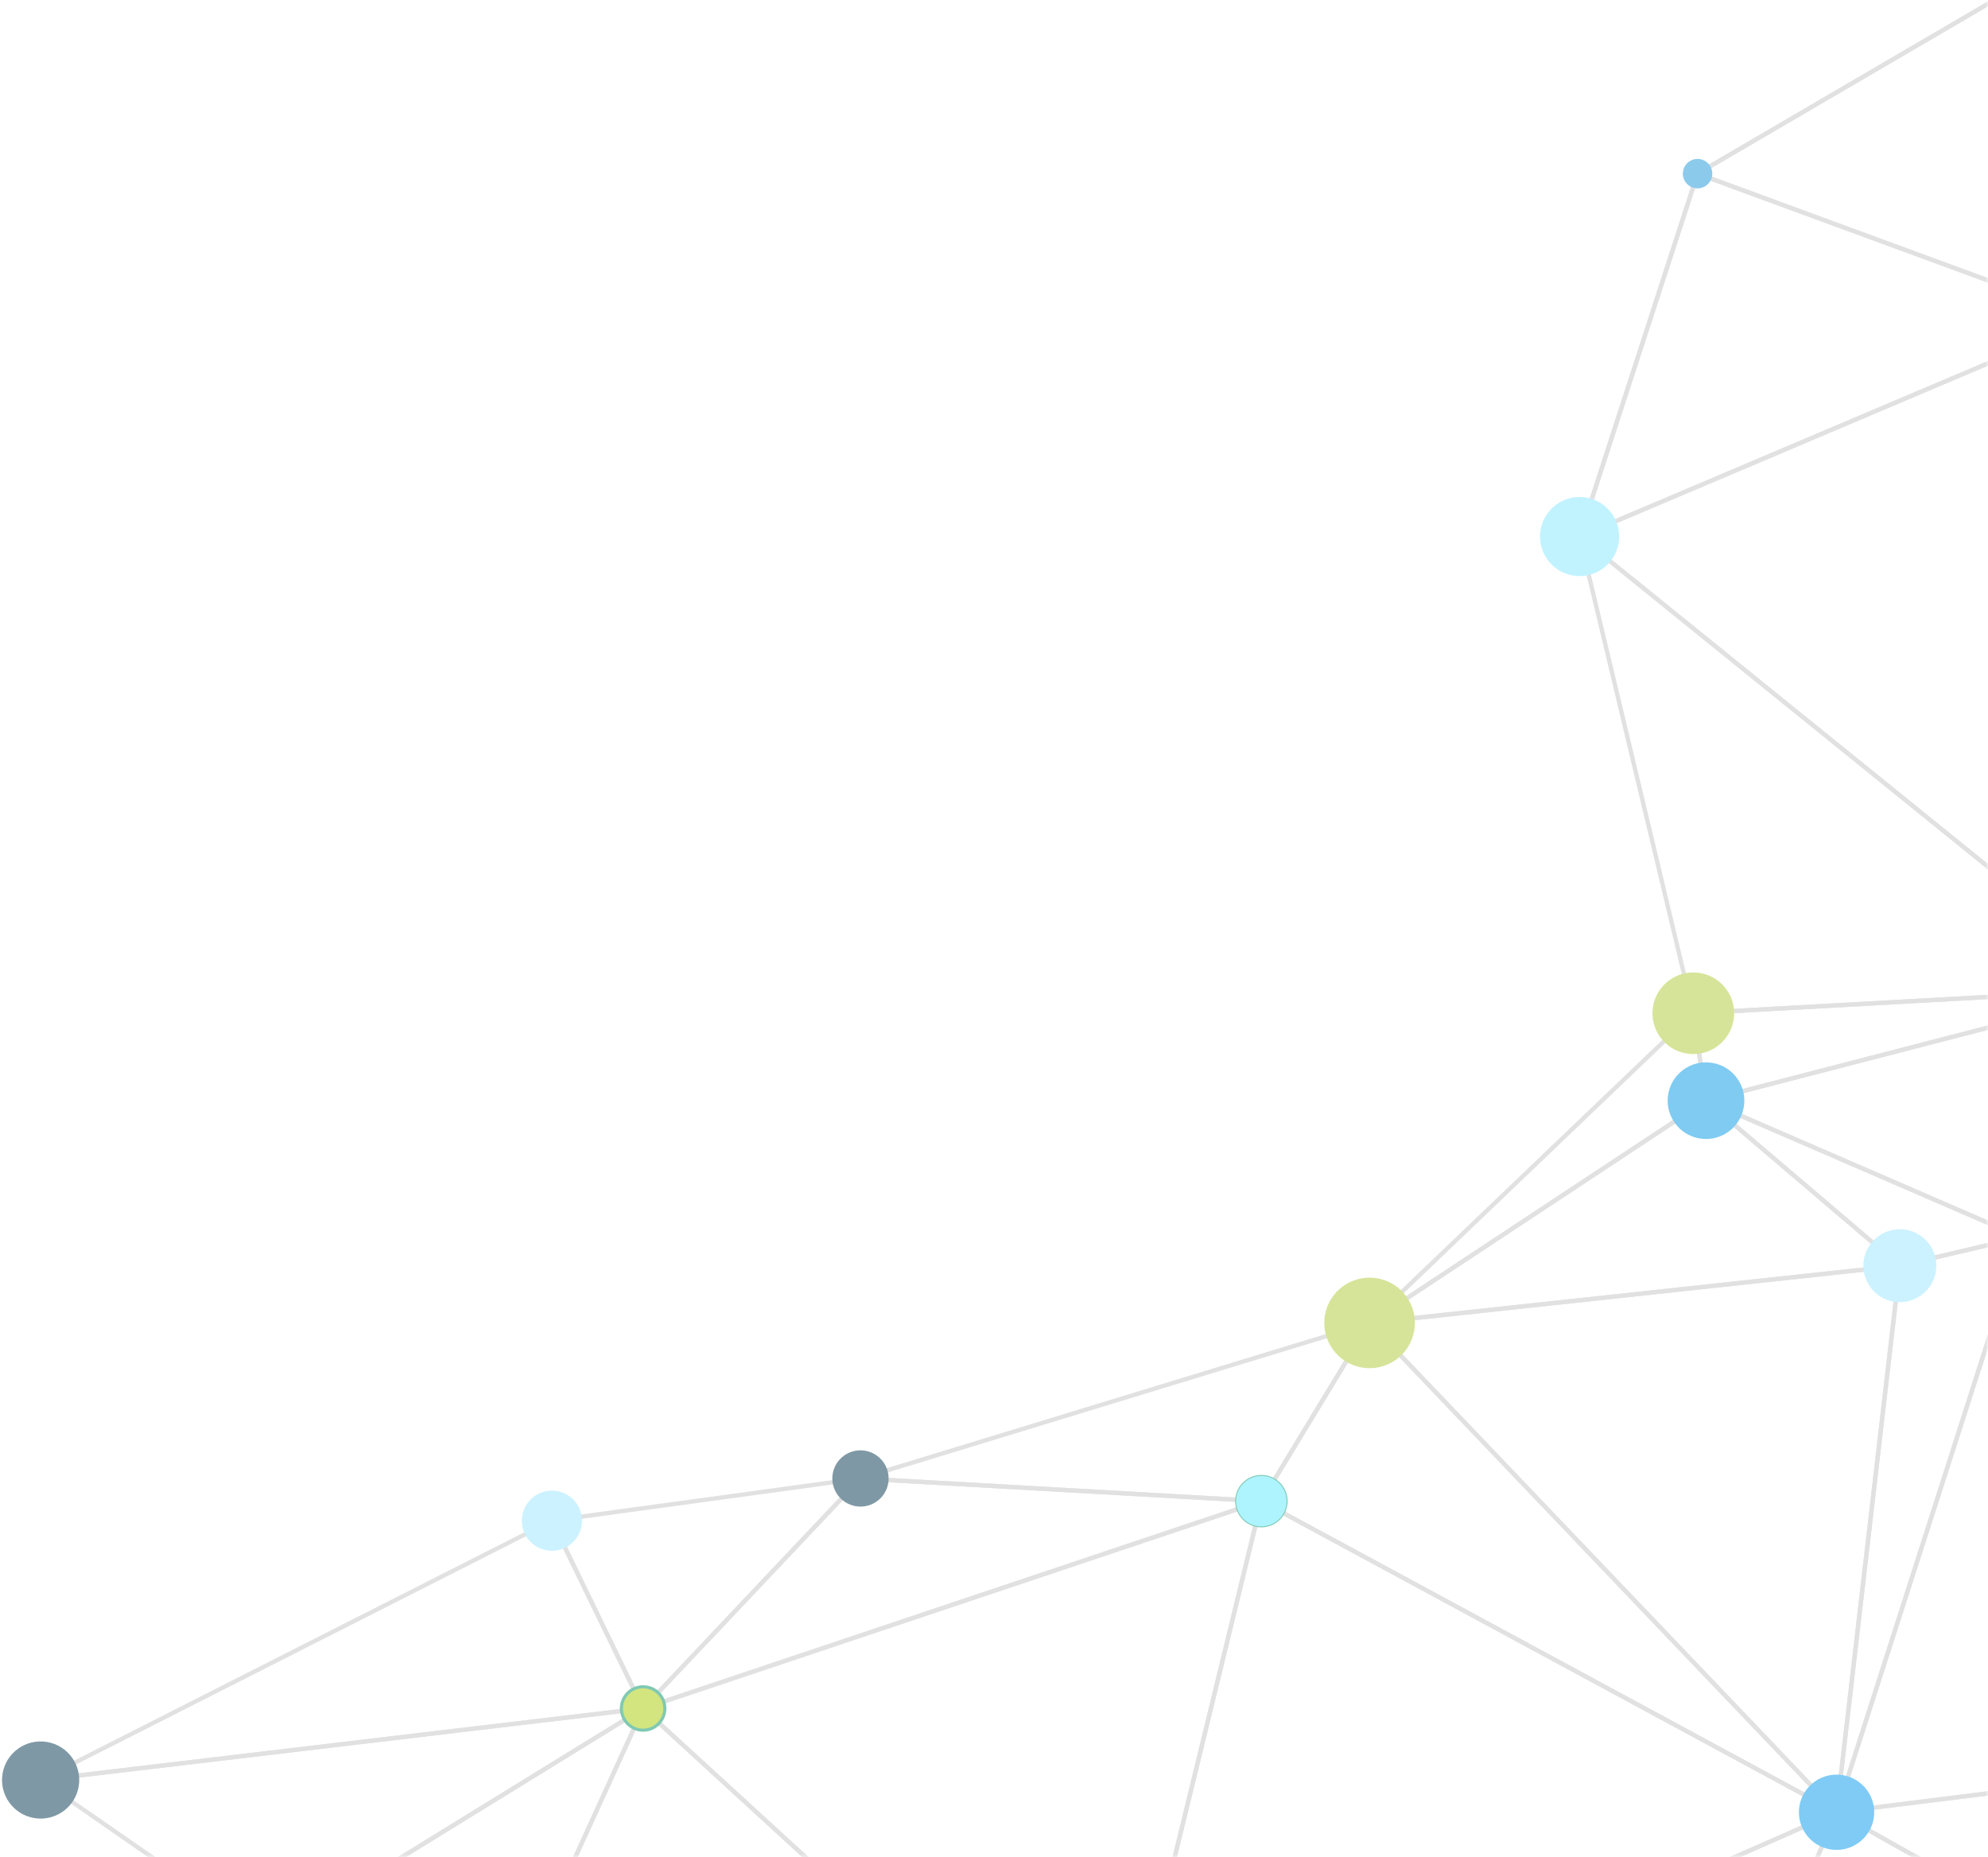 <svg xmlns="http://www.w3.org/2000/svg" xmlns:xlink="http://www.w3.org/1999/xlink" width="364" height="340" viewBox="0 0 364 340">
    <defs>
        <path id="h220zmbcja" d="M0 0H490V445H0z"/>
    </defs>
    <g fill="none" fill-rule="evenodd" transform="translate(-126 -105)">
        <mask id="uxgg7cc2ab" fill="#fff">
            <use xlink:href="#h220zmbcja"/>
        </mask>
        <g mask="url(#uxgg7cc2ab)" opacity=".5">
            <g>
                <path fill="#C4C4C4" d="M335.497 344.878l2.196 15.137 74.942-19.406-77.138 4.269zm1.842 16.025c-.066-.005-.133-.026-.194-.066-.093-.061-.154-.163-.17-.272l-2.324-16.004c-.016-.109.016-.22.085-.306.07-.085.173-.14.282-.146l81.55-4.51c.222-.016.381.133.413.335.032.2-.096.394-.293.444l-79.224 20.512c-.04.013-.082.016-.125.013zM33.521 485.152l40.816 28.302 66.677-41.067-107.493 12.765zm40.78 29.171c-.073-.005-.14-.029-.2-.074l-41.89-29.043c-.133-.093-.196-.26-.156-.423.04-.157.173-.274.338-.295l110.314-13.098c.197-.021.362.088.42.263.062.176-.01.37-.164.468l-68.429 42.141c-.071.045-.154.067-.234.061z" transform="translate(101 -54)"/>
                <path fill="#C4C4C4" d="M75.038 513.954l36.108 26.192 30.707-67.343-66.815 41.15zm36.24 27.192c-.074-.005-.143-.032-.207-.077l-36.978-26.823c-.107-.077-.168-.204-.163-.335.006-.13.075-.25.19-.321l68.425-42.144c.147-.09.336-.077.471.04.13.115.17.303.096.463l-31.447 68.966c-.048.109-.144.186-.258.218-.043.013-.086.016-.128.013z" transform="translate(101 -54)"/>
                <path fill="#C4C4C4" d="M111.9 540.397l114.75 8.734-83.763-76.69-30.986 67.956zm115.838 9.609h-.002l-116.46-8.861c-.129-.011-.246-.083-.312-.195-.064-.111-.072-.247-.019-.367l31.447-68.963c.054-.114.16-.2.283-.223.12-.03.25.01.346.096l85.01 77.827c.125.114.162.297.096.449-.064.154-.221.25-.389.237z" transform="translate(101 -54)"/>
                <path fill="#C4C4C4" d="M228.831 549.573l92.919 33.266 38.77-91.286-131.689 58.02zm93.11 34.16c-.032-.003-.069-.011-.106-.024l-94.204-33.724c-.152-.053-.256-.197-.264-.356-.005-.163.088-.314.237-.378l133.509-58.826c.149-.066.322-.034.436.08.117.114.152.285.088.436l-39.302 92.55c-.07.156-.229.252-.394.242z" transform="translate(101 -54)"/>
                <path fill="#C4C4C4" d="M361.464 491.35l-38.767 91.288 120.086-45.646-81.319-45.643zm-39.523 92.381c-.096-.005-.186-.048-.255-.12-.112-.114-.144-.284-.083-.428l39.305-92.552c.045-.104.133-.18.237-.218.106-.035.226-.027.322.03l82.442 46.275c.13.075.213.221.2.373-.011.154-.11.287-.256.34l-121.744 46.276c-.053.019-.11.027-.168.024zM339.64 361.926l33.327 28.365 20.87-4.888-54.196-23.477zm33.197 29.192c-.085-.005-.168-.04-.232-.096L337.11 360.81c-.151-.125-.186-.343-.08-.51.107-.165.32-.23.493-.152l57.731 25.003c.154.067.25.23.234.4-.013.172-.135.31-.303.35l-22.23 5.207c-.04.008-.08.014-.117.011z" transform="translate(101 -54)"/>
                <path fill="#C4C4C4" d="M338.58 360.603l56.318 24.394 20.971-44.409-77.289 20.015zm56.488 25.306c-.045-.002-.09-.013-.13-.031l-57.731-25.007c-.155-.066-.248-.226-.234-.393.008-.168.127-.311.295-.354l79.221-20.515c.147-.04.31.014.408.13.095.12.117.285.05.424l-21.495 45.52c-.07.15-.227.237-.384.226z" transform="translate(101 -54)"/>
                <path fill="#C4C4C4" d="M373.223 391.046l-11.09 95.775 32.37-100.762-21.28 4.987zm-11.975 100.137c-.02-.004-.04-.006-.058-.012-.2-.04-.333-.228-.312-.43l11.59-100.065c.02-.165.14-.3.303-.34l22.232-5.208c.142-.024.288.014.381.117.096.104.13.256.085.391l-33.821 105.272c-.054.173-.221.285-.4.275z" transform="translate(101 -54)"/>
                <path fill="#C4C4C4" d="M395.296 386.176l-33.454 104.142 143.604-17.924-110.15-86.218zm-34.048 105.006c-.109-.008-.21-.056-.28-.14-.087-.105-.114-.245-.07-.376l33.818-105.272c.04-.125.138-.22.26-.258.126-.034.262-.013.363.067l111.342 87.153c.128.099.18.266.138.418-.042.154-.173.268-.335.287L361.32 491.179c-.021.003-.048.003-.072.003z" transform="translate(101 -54)"/>
                <path fill="#C4C4C4" d="M362.517 491.03l81.124 45.536 61.724-63.365-142.848 17.829zm81.17 46.428c-.057-.006-.115-.022-.168-.054l-82.44-46.273c-.149-.083-.229-.253-.194-.42.03-.168.168-.296.34-.314l145.164-18.121c.17-.03.328.069.402.215.075.152.048.333-.069.452l-62.724 64.395c-.083.085-.197.125-.312.12zM125.873 437.94l-91.268 46.285 107.55-12.768-16.282-33.516zm-93.461 47.335c-.163-.01-.306-.12-.354-.28-.054-.183.029-.38.202-.465l93.616-47.478c.09-.05.202-.055.306-.02.098.031.183.105.229.199l16.699 34.377c.056.117.053.253-.01.365-.06.114-.171.189-.299.205L32.486 485.275c-.026.003-.05.003-.074 0z" transform="translate(101 -54)"/>
                <path fill="#C4C4C4" d="M126.649 437.723l16.21 33.372 38.633-40.875-54.843 7.503zm16.079 34.455c-.01 0-.024 0-.035-.003-.13-.021-.242-.101-.298-.218l-16.7-34.378c-.052-.117-.05-.247.012-.36.058-.113.167-.188.292-.206l56.5-7.731c.172-.011.33.066.406.21.075.151.048.332-.066.455l-39.8 42.108c-.08.085-.194.13-.311.123zM314.194 257.624c-.032-.002-.064-.008-.096-.018-.208-.07-.322-.29-.255-.498l21.599-66.442c.07-.207.3-.314.5-.252.208.066.322.29.256.497l-21.602 66.44c-.056.178-.226.284-.402.273" transform="translate(101 -54)"/>
                <path fill="#C4C4C4" d="M336.072 191.303l-21.208 65.222 92.24-39.115-71.032-26.107zm-21.879 66.32c-.088-.003-.173-.04-.242-.101-.115-.107-.154-.269-.11-.415l21.603-66.44c.032-.103.106-.186.202-.234.098-.047.213-.055.311-.015l72.36 26.593c.152.056.256.203.258.365.003.162-.09.308-.242.372l-93.956 39.846c-.061.024-.123.034-.184.029z" transform="translate(101 -54)"/>
                <path fill="#C4C4C4" d="M314.875 258.268l20.476 85.824 80.19-4.436-100.666-81.388zm20.14 86.633c-.17-.011-.316-.133-.356-.306l-20.825-87.273c-.037-.165.032-.338.176-.429.143-.09.324-.08.46.03l102.37 82.763c.125.103.178.273.125.43-.048.155-.189.264-.351.272l-81.548 4.513h-.05z" transform="translate(101 -54)"/>
                <path fill="#C4C4C4" d="M314.981 257.336l101.151 81.779-8.31-121.149-92.84 39.37zm101.582 83.053c-.08-.006-.16-.035-.223-.088l-102.37-82.763c-.106-.09-.16-.226-.144-.364.019-.139.112-.256.24-.309l93.959-39.845c.12-.05.255-.04.362.029.109.064.178.18.189.308l8.409 122.609c.01.157-.073.306-.211.377-.067.038-.139.048-.21.046zM334.762 345.322l-55.538 53.118 57.712-38.125-2.174-14.993zm-59.02 56.267c-.109-.005-.213-.056-.282-.146-.128-.16-.114-.391.032-.535l59.275-56.69c.11-.1.264-.138.402-.088.144.048.245.173.266.32l2.321 16.001c.024.154-.045.303-.17.388l-61.599 40.689c-.074.048-.162.07-.245.061z" transform="translate(101 -54)"/>
                <path fill="#C4C4C4" d="M337.335 361.003l-59.988 39.625 94.555-10.202-34.567-29.423zm-61.593 40.587c-.155-.008-.293-.109-.346-.26-.064-.17 0-.365.154-.466l61.596-40.686c.15-.098.346-.085.477.03l35.493 30.215c.122.102.17.264.122.415-.045.152-.176.261-.335.277L275.81 401.59c-.024.003-.048.003-.07 0z" transform="translate(101 -54)"/>
                <path fill="#C4C4C4" d="M276.608 401.504l84.37 88.398 11.431-98.735-95.8 10.337zm84.64 89.68c-.098-.008-.19-.05-.26-.125l-85.505-89.592c-.107-.11-.139-.266-.088-.407.053-.144.18-.242.33-.258l97.091-10.473c.126-.016.24.032.328.114.085.086.125.205.112.325l-11.59 100.065c-.018.151-.122.279-.268.33-.048.018-.101.023-.15.021zM182.712 430.08l-38.583 40.826 109.748-36.8-71.165-4.027zm-39.983 42.097c-.125-.008-.24-.071-.311-.178-.099-.157-.078-.356.048-.487l39.8-42.108c.076-.085.19-.13.308-.126l73.403 4.155h.003c.191.013.343.154.367.343.027.186-.085.364-.266.428l-113.203 37.955c-.048.016-.101.024-.149.018z" transform="translate(101 -54)"/>
                <path fill="#C4C4C4" d="M143.516 471.944l84.023 76.925L255.4 434.433l-111.885 37.51zm84.225 78.064c-.09-.006-.176-.04-.242-.104l-85.013-77.827c-.104-.096-.147-.24-.12-.378.03-.135.128-.247.26-.29l113.203-37.957c.136-.045.29-.013.397.085.104.096.149.242.114.383l-28.19 115.784c-.034.136-.138.248-.27.288-.046.016-.097.018-.14.016z" transform="translate(101 -54)"/>
                <path fill="#C4C4C4" d="M274.89 401.878l-90.1 27.53 70.952 4.01 19.148-31.54zm-92.362 28.192c-.191-.01-.346-.16-.37-.348-.02-.192.094-.37.28-.423l93.214-28.48c.162-.058.327.006.428.134.101.127.112.308.027.446l-19.81 32.634c-.08.125-.216.196-.363.188l-73.403-4.15h-.003z" transform="translate(101 -54)"/>
                <path fill="#C4C4C4" d="M256.22 434.42l-27.881 114.507 132.036-58.177-104.155-56.33zm-28.48 115.587c-.082-.006-.165-.038-.229-.09-.117-.096-.168-.25-.13-.4l28.19-115.784c.031-.12.111-.218.223-.266.112-.05.242-.045.351.01l105.316 56.96c.133.074.216.217.208.366-.008.152-.099.288-.237.346l-133.508 58.826c-.059.026-.125.037-.184.032z" transform="translate(101 -54)"/>
                <path fill="#C4C4C4" d="M256.51 433.679l102.746 55.568-83.416-87.404-19.33 31.836zm104.74 57.505c-.06-.006-.112-.022-.166-.049l-105.316-56.959c-.096-.053-.167-.14-.197-.244-.026-.104-.008-.216.046-.309l19.81-32.633c.067-.104.176-.173.298-.186.123-.019.245.029.33.12l85.506 89.591c.136.141.144.36.03.511-.086.109-.216.165-.342.158zM335.794 191.184c-.125-.008-.248-.077-.314-.194-.112-.19-.05-.431.14-.543l76.603-44.779c.184-.111.431-.05.54.141.11.189.048.431-.143.543l-76.6 44.779c-.07.042-.15.058-.226.053" transform="translate(101 -54)"/>
                <path fill="#C4C4C4" d="M336.745 190.707l71.071 26.123 4.169-70.106-75.24 43.983zm71.41 27.073c-.04-.003-.075-.01-.112-.024l-72.36-26.594c-.144-.056-.242-.184-.258-.338-.013-.154.064-.3.194-.377l76.602-44.78c.125-.074.283-.074.408.006.125.077.197.213.19.36l-4.244 71.374c-.008.125-.072.24-.178.309-.072.048-.16.069-.243.064z" transform="translate(101 -54)"/>
                <path fill="#0097E5" d="M344.371 360.965c.256-3.867-2.677-7.204-6.548-7.457-3.87-.252-7.213 2.678-7.465 6.545-.25 3.864 2.68 7.204 6.55 7.457 3.87.253 7.21-2.678 7.463-6.545" transform="translate(101 -54)"/>
                <path fill="#AEC935" d="M342.507 344.992c.272-4.12-2.853-7.678-6.976-7.946-4.125-.269-7.684 2.853-7.953 6.972-.269 4.12 2.856 7.678 6.98 7.947 4.122.268 7.68-2.854 7.95-6.973" transform="translate(101 -54)"/>
                <path fill="#009468" d="M147.006 472.06c.152-2.347-1.626-4.374-3.973-4.525-2.35-.155-4.379 1.624-4.53 3.97-.155 2.348 1.626 4.375 3.973 4.526 2.348.155 4.376-1.625 4.53-3.97" transform="translate(101 -54)"/>
                <path fill="#00324C" d="M39.493 485.34c.253-3.891-2.7-7.255-6.596-7.505-3.894-.256-7.258 2.69-7.511 6.584-.256 3.894 2.696 7.255 6.593 7.51 3.897.253 7.258-2.696 7.514-6.59" transform="translate(101 -54)"/>
                <path fill="#009468" d="M143.344 471.822c.021-.327-.226-.61-.551-.628-.327-.021-.61.226-.628.55-.021.328.226.607.55.628.326.022.608-.226.629-.55" transform="translate(101 -54)"/>
                <path fill="#FF2E5F" d="M146.453 472.024c.133-2.042-1.414-3.805-3.458-3.935-2.041-.133-3.806 1.412-3.939 3.451-.133 2.043 1.413 3.806 3.458 3.939 2.041.133 3.803-1.412 3.939-3.455" transform="translate(101 -54)"/>
                <path fill="#009468" d="M185.486 429.866c.106-1.62-1.123-3.018-2.742-3.124-1.623-.107-3.02 1.122-3.127 2.742-.107 1.62 1.123 3.018 2.741 3.122 1.624.106 3.024-1.12 3.128-2.74" transform="translate(101 -54)"/>
                <path fill="#0097EC" d="M368.155 491.235c.247-3.798-2.633-7.074-6.434-7.324-3.8-.248-7.08 2.63-7.327 6.428-.25 3.797 2.63 7.074 6.43 7.324 3.801.247 7.08-2.63 7.33-6.428" transform="translate(101 -54)"/>
                <path fill="#0070E2" d="M377.41 391.02c.166-2.508-1.74-4.678-4.253-4.84-2.512-.166-4.679 1.736-4.844 4.246-.162 2.51 1.738 4.678 4.25 4.843 2.513.162 4.682-1.742 4.847-4.25" transform="translate(101 -54)"/>
                <path fill="#9AE5FF" d="M379.529 391.157c.242-3.68-2.55-6.856-6.234-7.098-3.683-.24-6.861 2.548-7.104 6.229-.24 3.68 2.55 6.858 6.234 7.097 3.684.242 6.864-2.547 7.104-6.228" transform="translate(101 -54)"/>
                <path fill="#FF2E5F" d="M130.867 437.717c.173-2.654-1.841-4.946-4.498-5.122-2.659-.173-4.956 1.84-5.129 4.497-.173 2.654 1.842 4.95 4.501 5.12 2.656.175 4.953-1.838 5.126-4.495" transform="translate(101 -54)"/>
                <path fill="#009468" d="M128.09 437.538c.075-1.125-.777-2.096-1.903-2.167-1.126-.075-2.095.779-2.17 1.898-.074 1.125.78 2.096 1.904 2.17 1.126.072 2.097-.779 2.169-1.901" transform="translate(101 -54)"/>
                <path fill="#009468" d="M131.316 437.748c.189-2.904-2.012-5.412-4.919-5.6-2.904-.192-5.414 2.008-5.605 4.912-.19 2.904 2.012 5.411 4.919 5.603 2.906.189 5.416-2.01 5.605-4.915M146.536 472.03c.136-2.088-1.448-3.891-3.535-4.027-2.09-.135-3.894 1.444-4.03 3.532-.138 2.09 1.446 3.888 3.535 4.026 2.09.136 3.891-1.446 4.03-3.531" transform="translate(101 -54)"/>
                <path fill="#9AE5FF" d="M131.555 437.764c.2-3.037-2.105-5.66-5.142-5.856-3.037-.197-5.662 2.104-5.859 5.135-.2 3.037 2.103 5.66 5.14 5.859 3.04.197 5.664-2.1 5.861-5.138" transform="translate(101 -54)"/>
                <path fill="#00324C" d="M187.695 430.01c.184-2.836-1.967-5.288-4.81-5.476-2.84-.184-5.29 1.968-5.477 4.805-.186 2.838 1.967 5.29 4.807 5.476 2.843.183 5.297-1.968 5.48-4.806" transform="translate(101 -54)"/>
                <path fill="#009468" d="M144.568 471.9c.064-1-.694-1.865-1.698-1.931-1-.064-1.866.694-1.93 1.694-.066 1.003.693 1.867 1.693 1.933 1.004.064 1.871-.694 1.935-1.696" transform="translate(101 -54)"/>
                <path fill="#F7B200" d="M321.025 257.672c.245-3.755-2.603-6.996-6.362-7.241-3.758-.245-7.002 2.598-7.247 6.356-.245 3.752 2.603 6.994 6.361 7.241 3.756.245 7.003-2.6 7.248-6.356" transform="translate(101 -54)"/>
                <path fill="#83E7FF" d="M321.454 257.7c.26-3.99-2.766-7.437-6.761-7.698-3.995-.26-7.445 2.766-7.706 6.755-.26 3.992 2.766 7.438 6.761 7.699 3.993.26 7.445-2.766 7.706-6.755" transform="translate(101 -54)"/>
                <path fill="#009468" d="M337.722 190.914c.067-1.051-.726-1.955-1.778-2.024-1.048-.07-1.956.726-2.025 1.776-.067 1.048.73 1.955 1.778 2.024 1.051.07 1.959-.726 2.025-1.776" transform="translate(101 -54)"/>
                <path fill="#AEC935" d="M284.05 401.735c.296-4.569-3.167-8.515-7.74-8.81-4.575-.301-8.522 3.161-8.823 7.73-.298 4.569 3.17 8.516 7.742 8.813 4.57.3 8.523-3.162 8.821-7.733" transform="translate(101 -54)"/>
                <path fill="#009468" d="M259.591 434.063c.13-2.005-1.39-3.736-3.399-3.867-2.007-.132-3.742 1.389-3.87 3.394-.13 2.005 1.39 3.739 3.396 3.867 2.007.133 3.74-1.386 3.873-3.394" transform="translate(101 -54)"/>
                <path fill="#A6CC00" d="M146.442 472.024c.133-2.037-1.41-3.795-3.45-3.928-2.035-.13-3.795 1.413-3.925 3.444-.133 2.037 1.408 3.795 3.444 3.928 2.039.133 3.798-1.41 3.931-3.444" transform="translate(101 -54)"/>
                <path fill="#009468" d="M260.748 434.139c.17-2.644-1.832-4.928-4.48-5.101-2.648-.17-4.932 1.832-5.105 4.478-.173 2.644 1.834 4.925 4.48 5.1 2.645.171 4.932-1.834 5.105-4.477" transform="translate(101 -54)"/>
                <path fill="#F7B200" d="M258.902 434.02c.107-1.626-1.128-3.033-2.755-3.139-1.626-.104-3.031 1.128-3.138 2.752-.106 1.628 1.126 3.032 2.752 3.139 1.63.106 3.035-1.128 3.141-2.753" transform="translate(101 -54)"/>
                <path fill="#009468" d="M260.054 434.094c.149-2.263-1.568-4.215-3.83-4.364-2.266-.146-4.22 1.567-4.368 3.83-.147 2.26 1.567 4.215 3.83 4.361 2.265.15 4.219-1.564 4.368-3.827" transform="translate(101 -54)"/>
                <path fill="#5CE9FF" d="M260.573 434.128c.165-2.548-1.764-4.75-4.317-4.917-2.55-.165-4.754 1.766-4.921 4.313-.165 2.55 1.767 4.753 4.317 4.918 2.553.167 4.756-1.764 4.921-4.314" transform="translate(101 -54)"/>
                <path fill="#FF2E5F" d="M336.657 190.845c.029-.46-.32-.86-.783-.888-.46-.032-.857.319-.889.779-.03.46.32.859.78.888.463.03.86-.319.892-.78" transform="translate(101 -54)"/>
                <path fill="#1A95D9" d="M338.51 190.966c.098-1.484-1.027-2.769-2.513-2.865-1.488-.095-2.768 1.03-2.866 2.514-.099 1.484 1.027 2.765 2.515 2.864 1.485.095 2.768-1.03 2.864-2.513" transform="translate(101 -54)"/>
            </g>
        </g>
    </g>
</svg>
